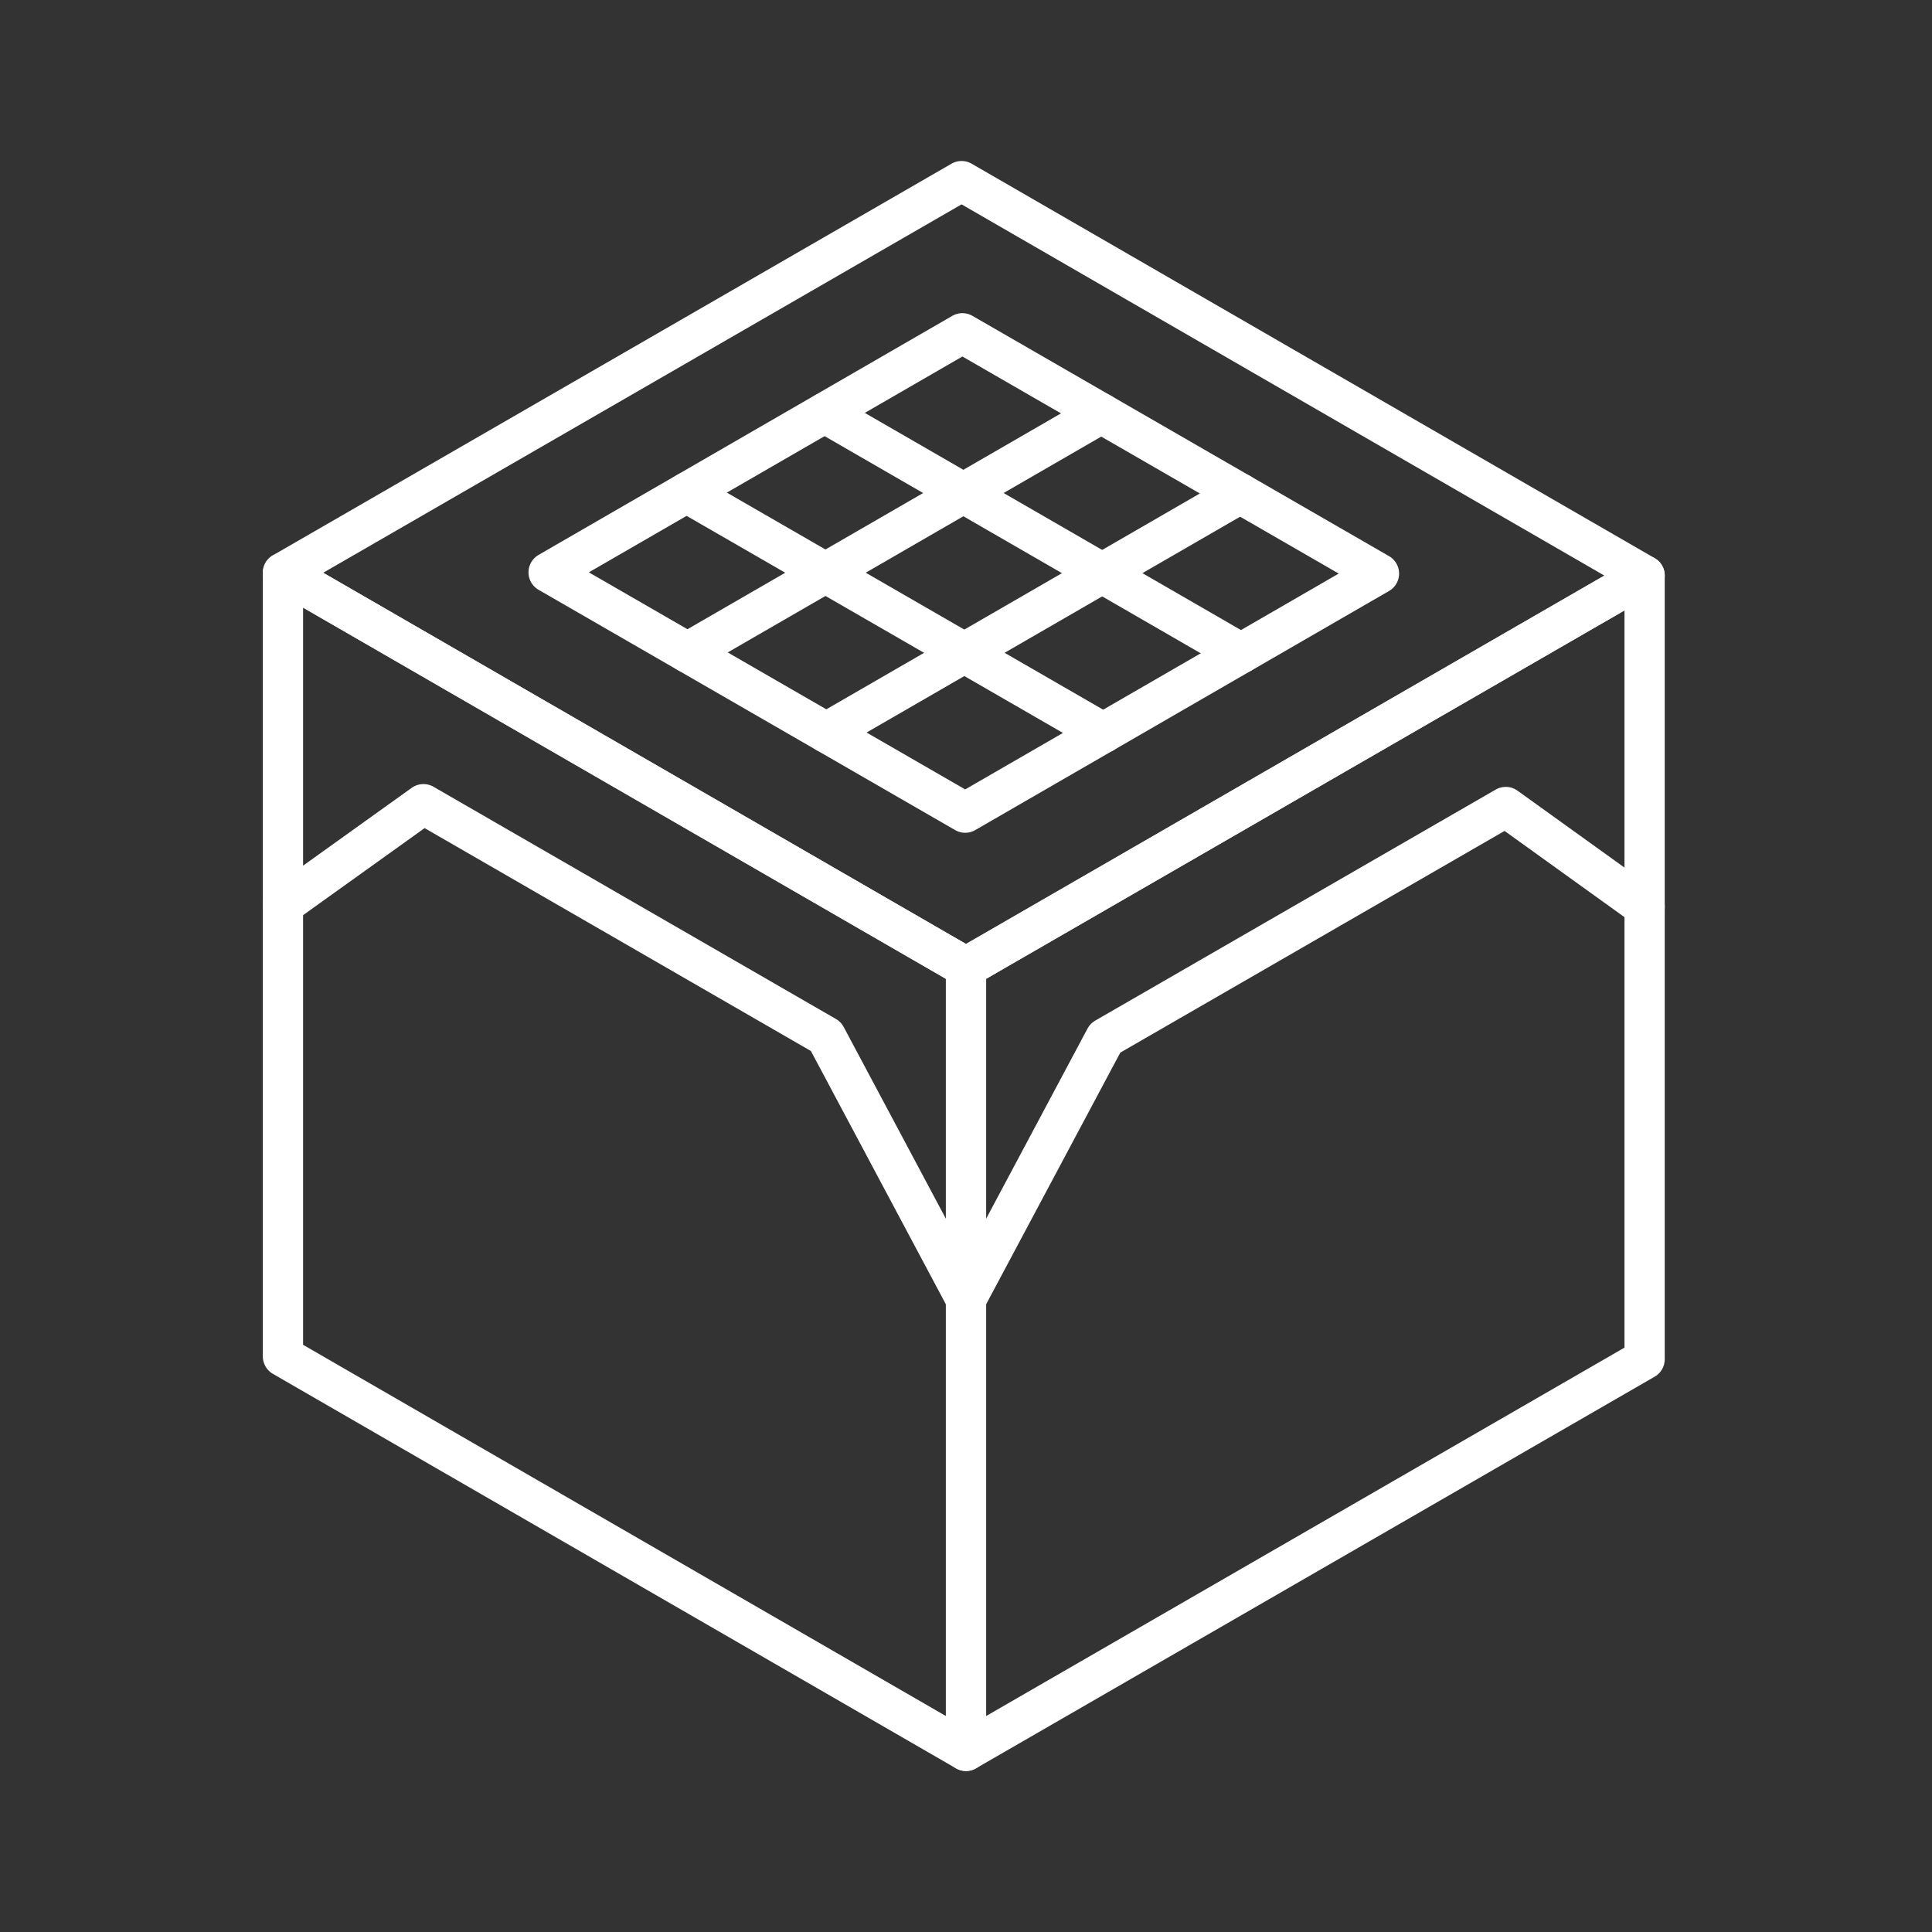 <svg xmlns="http://www.w3.org/2000/svg" viewBox="0 0 48 48"><rect x="0" y="0" width="48" height="48" fill="#333333" stroke="none"/><defs><style>.a,.b{fill:none;stroke:#fff;stroke-linecap:round;stroke-linejoin:round;}.b{stroke-width:1px;}</style></defs><polygon class="a" points="40.86 14.3 23.89 4.5 7.03 14.23 24 24.03 40.86 14.3"/><polygon class="a" points="24 24.03 7.03 14.23 7.03 33.7 24 43.5 24 24.03"/><polygon class="a" points="40.86 14.3 24 24.03 24 43.5 40.86 33.77 40.86 14.3"/><polyline class="b" points="24 32.28 20.52 25.75 10.52 19.98 7.03 22.48"/><polyline class="b" points="40.86 22.53 37.41 20.05 27.46 25.79 24 32.28"/><polygon class="b" points="34.26 14.25 23.91 8.28 13.63 14.22 23.98 20.19 34.26 14.25"/><line class="b" x1="27.36" y1="10.27" x2="17.08" y2="16.21"/><line class="b" x1="30.81" y1="12.26" x2="20.53" y2="18.2"/><line class="b" x1="30.83" y1="16.23" x2="20.49" y2="10.26"/><line class="b" x1="27.41" y1="18.21" x2="17.06" y2="12.24"/></svg>